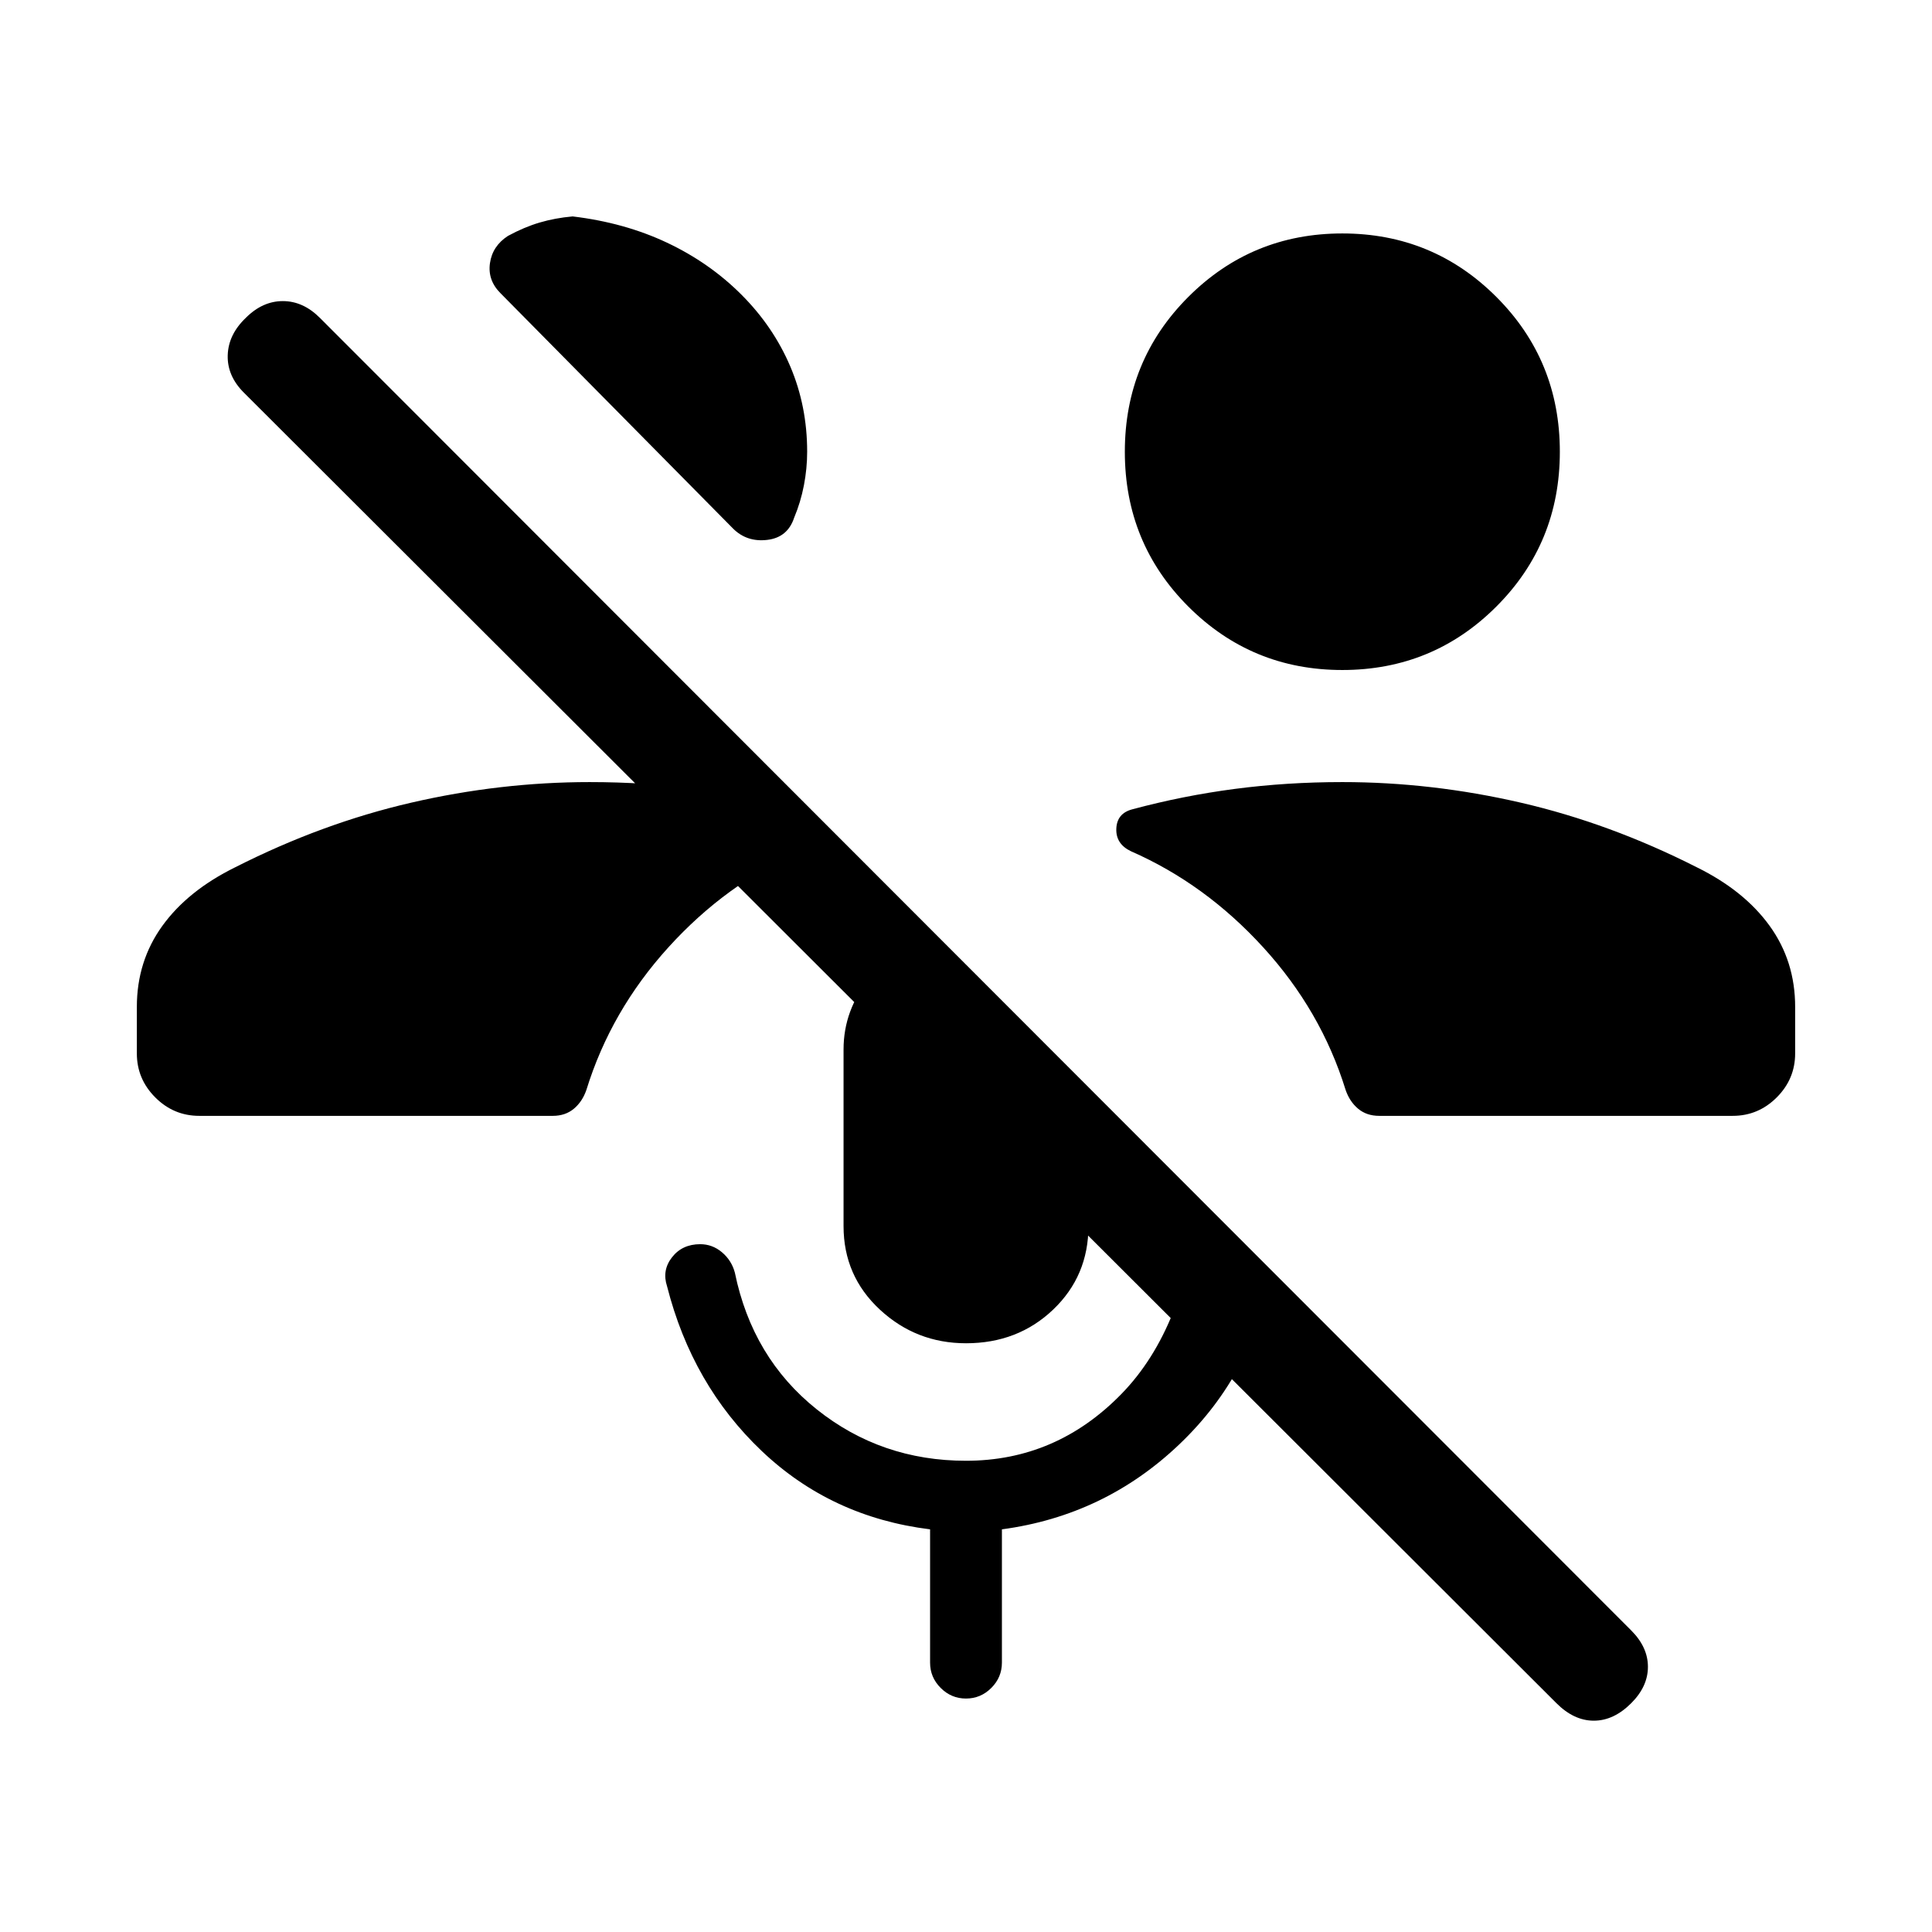 <svg xmlns="http://www.w3.org/2000/svg" height="20" viewBox="0 -960 960 960" width="20"><path d="M773.387-113.692 121.154-764.925q-8.307-8.307-8-18.576.308-10.269 9-18.577 8.308-8.307 18.384-8.307 10.077 0 18.384 8.307L810.54-149.845q8.307 8.308 8.307 18.076 0 9.769-8.307 18.077Q801.848-105 791.963-105q-9.884 0-18.576-8.692ZM667-627.077q-45 0-76.538-31.538-31.538-31.539-31.538-76.923t31.538-76.922Q622-843.999 667-843.999q44.999 0 76.537 31.539 31.539 31.538 31.539 76.922t-31.539 76.923Q711.999-627.077 667-627.077ZM368.384-813.614q15.846 15.846 24.269 35.615 8.423 19.769 8.423 42.461 0 8.308-1.615 16.692-1.615 8.385-4.846 16.077-3.231 9.846-13.384 11.038-10.154 1.192-17-5.654L248.693-814.307q-6.462-6.462-5.231-14.961 1.231-8.5 8.923-13.5 8.077-4.385 15.769-6.654t16.384-3.039q25.769 3.077 46.885 13.039 21.115 9.962 36.961 25.808ZM480-292.54q-24.769 0-42.807-16.73-18.038-16.731-18.038-41.5v-87.692q0-19.923 13.153-35.615 13.154-15.692 32.846-21.153l75.691 75.691v68.769q0 24.769-17.538 41.5-17.538 16.73-43.307 16.73Zm0 176.539q-7.307 0-12.577-5.27-5.269-5.269-5.269-12.576v-66.231q-49.076-6.077-83.653-38.923-34.577-32.846-47.038-81.846-2.616-7.923 2.461-14.423t14-6.5q6.076 0 10.845 4.039 4.77 4.038 6.385 10.115 8.692 42.385 40.692 67.923 32 25.539 74.154 25.539 44.846 0 77.192-33.154t38.5-97l35.999 35.615q-8.461 50.846-45.615 86.307-37.154 35.462-88.23 42.308v66.231q0 7.307-5.269 12.576-5.27 5.27-12.577 5.27ZM99.001-405.54q-12.692 0-21.846-9.154t-9.154-21.846v-23.153q0-22.692 12.654-40.23 12.654-17.538 36.269-29.154 43.077-21.846 87.385-32.077 44.307-10.23 88.691-10.23 27.539 0 53.385 3.384 25.846 3.385 51 10.154 7.616 2 7.731 9.616.115 7.615-7.5 11.23-36.846 16.154-65.461 47.692-28.615 31.538-40.769 70.845-2 5.846-6.231 9.385-4.23 3.538-10.461 3.538H99.001Zm586.305 0q-6.231 0-10.461-3.538-4.231-3.539-6.231-9.385-12.154-39.307-40.962-70.845-28.807-31.538-65.653-47.692-7.615-3.615-7.307-11.23.307-7.616 7.923-9.616 25.154-6.769 51-10.154 25.846-3.384 53.385-3.384 44.384 0 88.691 10.23 44.308 10.231 87.385 32.077 23.615 11.616 36.269 29.154t12.654 40.23v23.153q0 12.692-9.154 21.846t-21.846 9.154H685.306Z"/></svg>